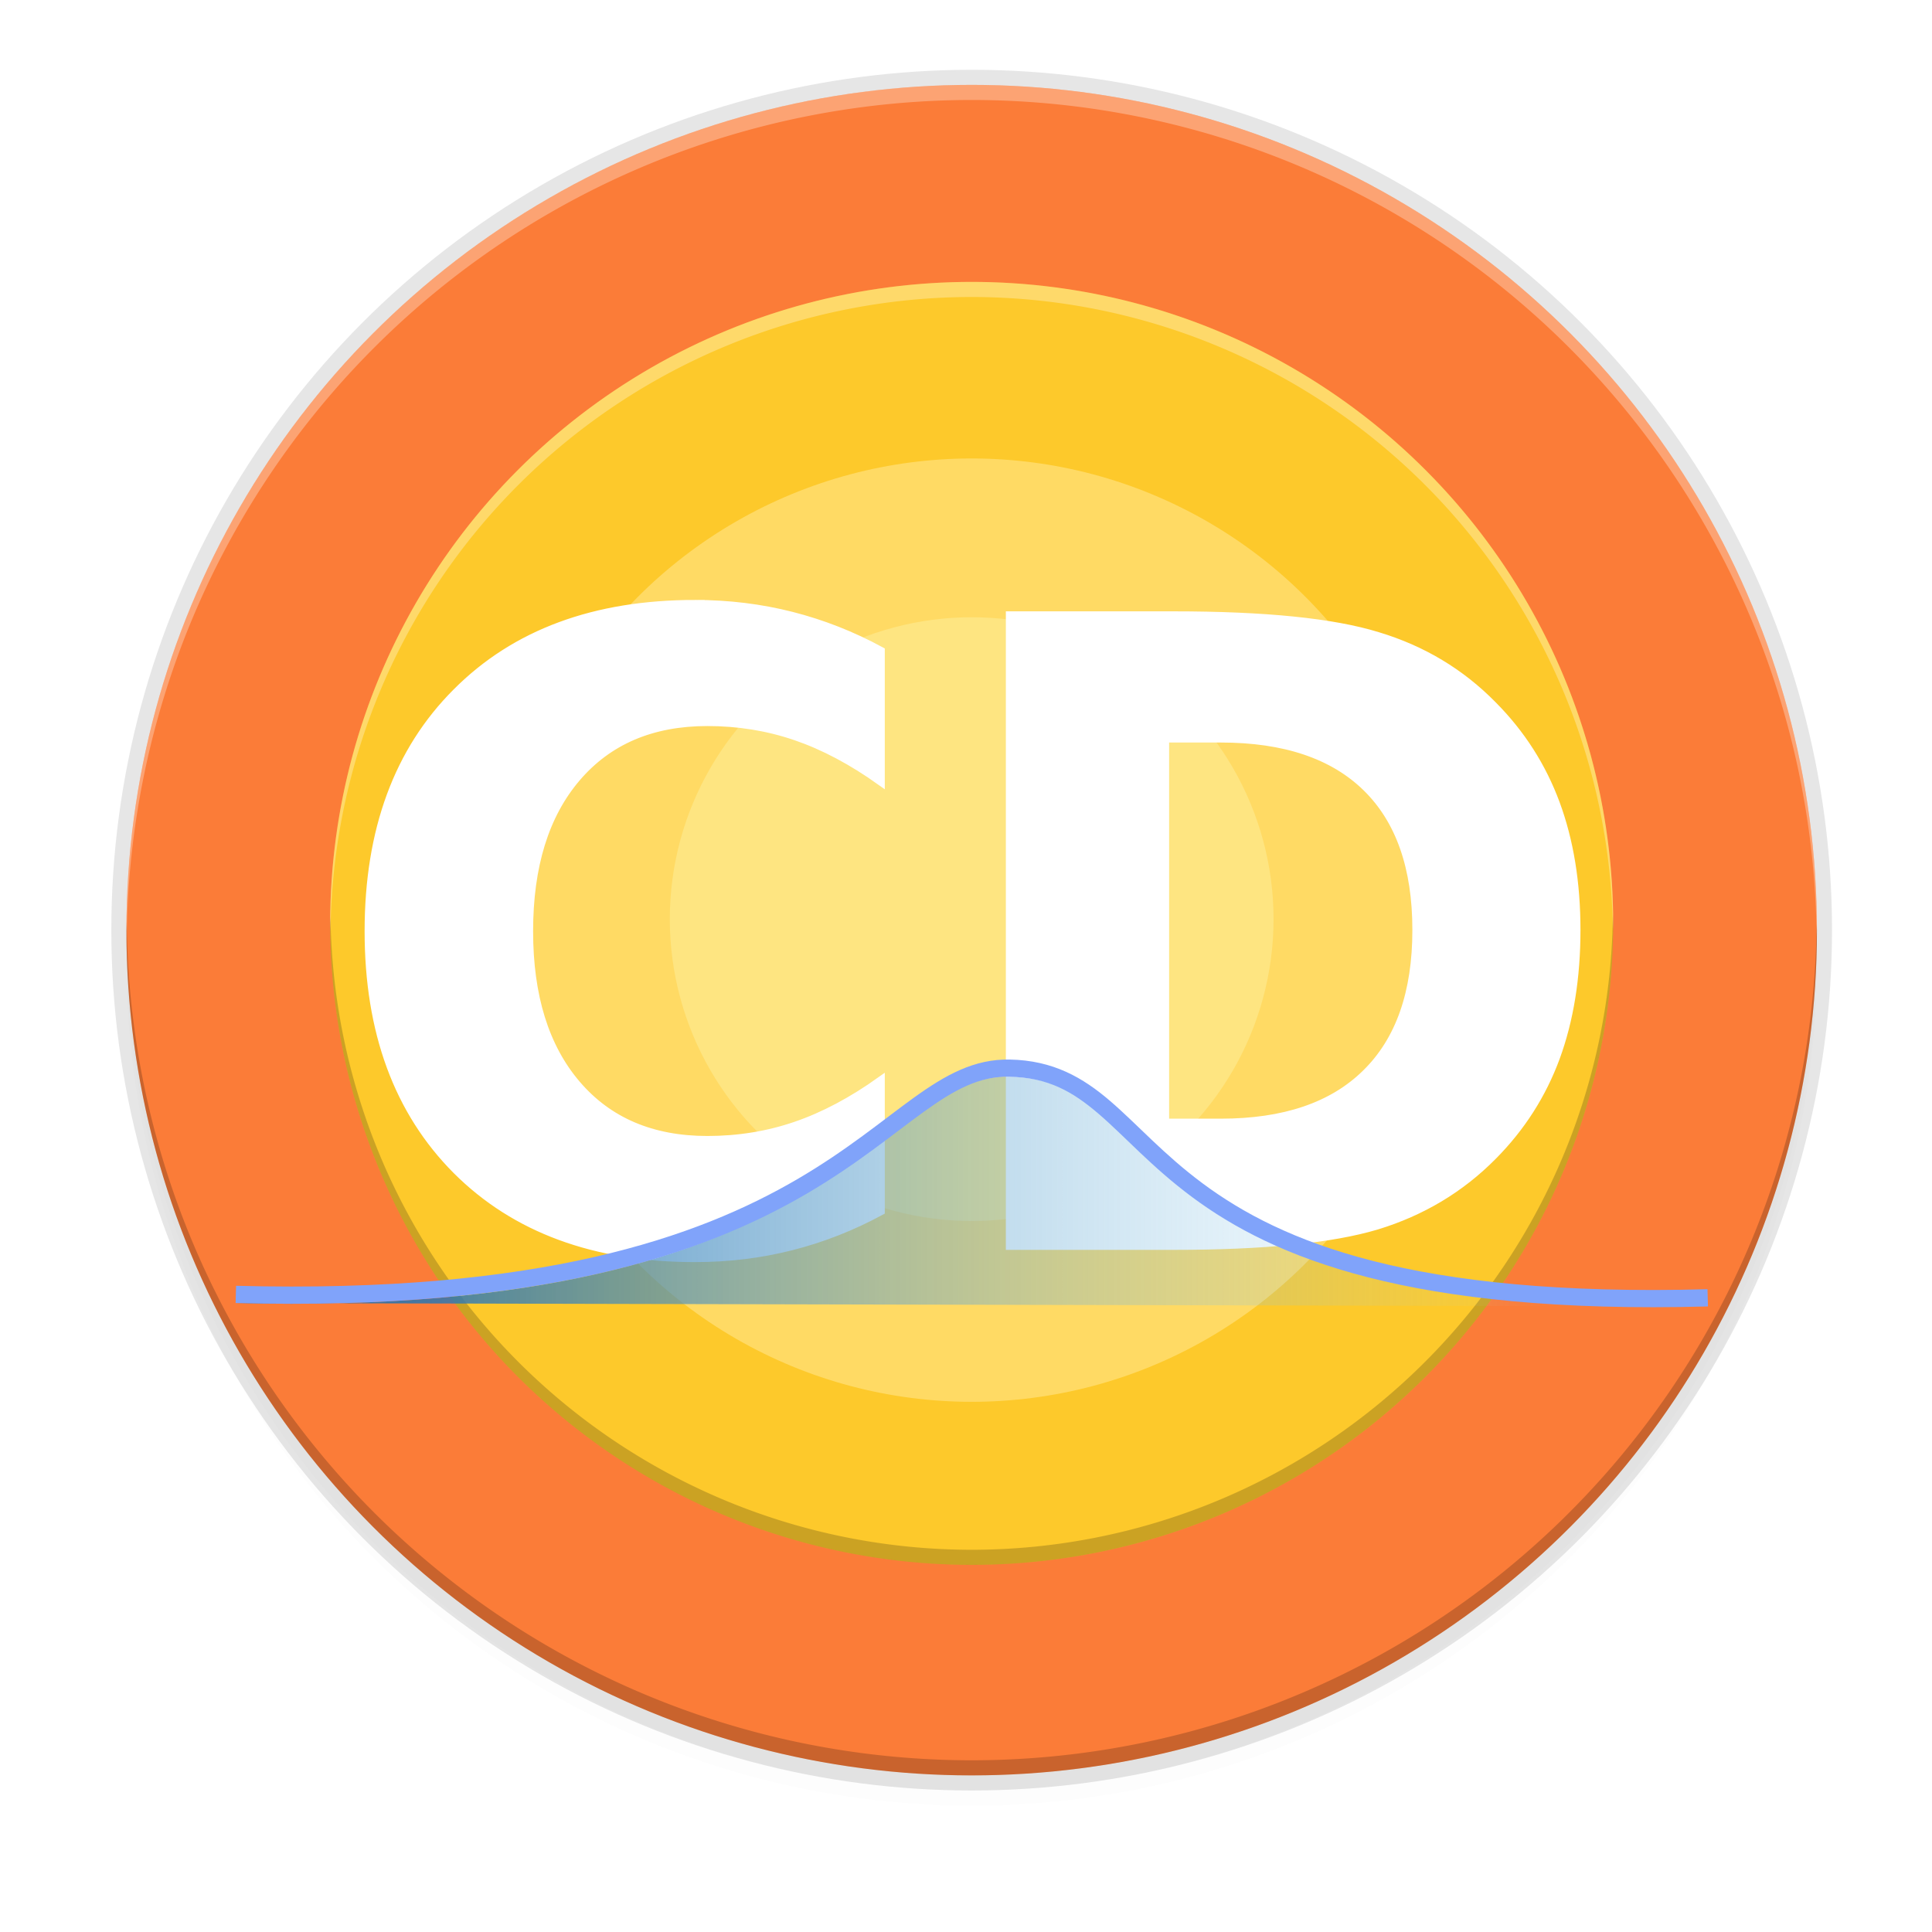 <svg xmlns="http://www.w3.org/2000/svg" xmlns:osb="http://www.openswatchbook.org/uri/2009/osb" xmlns:xlink="http://www.w3.org/1999/xlink" width="256" height="256" version="1.1">
 <defs>
  <linearGradient id="linearGradient1871">
   <stop id="stop1865" offset="0" style="stop-color:#1463a5"/>
   <stop style="stop-color:#aee3f8;stop-opacity:0" id="stop1867" offset=".75"/>
   <stop style="stop-color:#aee3f8;stop-opacity:0.16" id="stop1869" offset="1"/>
  </linearGradient>
  <linearGradient id="linearGradient5606" osb:paint="solid">
   <stop id="stop5608" offset="0" style="stop-color:#000000"/>
  </linearGradient>
  <linearGradient id="linearGradient4526" osb:paint="solid">
   <stop id="stop4528" offset="0" style="stop-color:#ffffff"/>
  </linearGradient>
  <linearGradient id="linearGradient3600-4" osb:paint="gradient">
   <stop id="stop3602-7" offset="0" style="stop-color:#f4f4f4"/>
   <stop id="stop3604-6" offset="1" style="stop-color:#dbdbdb"/>
  </linearGradient>
  <clipPath id="clipPath1094" clipPathUnits="userSpaceOnUse">
   <path style="fill:url(#linearGradient1098)" d="M 188.969,44 C 261.617,44 272,54.357 272,126.938 v 58.125 C 272,257.643 261.617,268 188.969,268 h -73.938 C 42.383,268 32,257.643 32,185.062 v -58.125 C 32,54.357 42.383,44 115.031,44 Z"/>
  </clipPath>
  <clipPath id="clipPath1100" clipPathUnits="userSpaceOnUse">
   <path style="fill:url(#linearGradient1104)" d="M 188.969,44 C 261.617,44 272,54.357 272,126.938 v 58.125 C 272,257.643 261.617,268 188.969,268 h -73.938 C 42.383,268 32,257.643 32,185.062 v -58.125 C 32,54.357 42.383,44 115.031,44 Z"/>
  </clipPath>
  <filter style="color-interpolation-filters:sRGB" id="filter11191" width="1.024" height="1.024" x="-.01" y="-.01">
   <feGaussianBlur id="feGaussianBlur11193" stdDeviation="1.12"/>
  </filter>
  <filter style="color-interpolation-filters:sRGB" id="filter11210" width="1.096" height="1.096" x="-.05" y="-.05">
   <feGaussianBlur id="feGaussianBlur11212" stdDeviation="4.48"/>
  </filter>
  <linearGradient id="linearGradient1490" x1="33.076" x2="91.624" y1="210.425" y2="262.805" gradientTransform="matrix(2.195,0,0,2.192,-10.837,-394.122)" gradientUnits="userSpaceOnUse" xlink:href="#linearGradient1488"/>
  <linearGradient id="linearGradient1488">
   <stop style="stop-color:#ff8b00" id="stop1484" offset="0"/>
   <stop style="stop-color:#ffda2c" id="stop1486" offset="1"/>
  </linearGradient>
  <filter id="filter4460" width="1.026" height="1.023" x="-.01" y="-.01" style="color-interpolation-filters:sRGB">
   <feGaussianBlur id="feGaussianBlur7" stdDeviation="1.133"/>
  </filter>
  <linearGradient id="linearGradient4413" x1="256" x2="256" y1="138" y2="375" gradientTransform="matrix(0.439,0,0,0.439,20.297,11.212)" gradientUnits="userSpaceOnUse">
   <stop style="stop-color:#000000;stop-opacity:0" id="stop10" offset="0"/>
   <stop style="stop-color:#000000" id="stop12" offset=".505"/>
   <stop style="stop-color:#000000;stop-opacity:0" id="stop14" offset="1"/>
  </linearGradient>
  <linearGradient id="linearGradient950">
   <stop id="stop946" offset="0" style="stop-color:#9a9996"/>
   <stop id="stop948" offset="1" style="stop-color:#77767b"/>
  </linearGradient>
  <linearGradient id="linearGradient1001" x1="1660.857" x2="1662.99" y1="806.297" y2="812.882" gradientTransform="matrix(1.829,-0.816,0.816,1.829,-3645.962,100.029)" gradientUnits="userSpaceOnUse" xlink:href="#linearGradient950"/>
  <clipPath id="clipPath5154" clipPathUnits="userSpaceOnUse">
   <circle style="fill:url(#radialGradient5158)" cx="128" cy="924.362" r="109.647"/>
  </clipPath>
  <clipPath id="clipPath977" clipPathUnits="userSpaceOnUse">
   <circle style="fill:url(#radialGradient5158)" cx="128" cy="924.362" r="109.647"/>
  </clipPath>
  <clipPath id="clipPath4688" clipPathUnits="userSpaceOnUse">
   <path style="fill:url(#radialGradient4692);stroke:#a7003f;stroke-linecap:round;stroke-linejoin:round" d="m 106.424,889.602 c -2.245,-0.052 -4.093,1.753 -4.094,3.998 v 32.645 32.645 c -4e-5,3.079 3.333,5.004 6,3.465 l 28.27,-16.322 28.271,-16.322 c 2.666,-1.54 2.666,-5.388 0,-6.928 l -28.271,-16.322 -28.27,-16.322 c -0.581,-0.335 -1.236,-0.519 -1.906,-0.535 z"/>
  </clipPath>
  <clipPath id="clipPath4564" clipPathUnits="userSpaceOnUse">
   <circle style="fill:url(#radialGradient4568)" cx="128" cy="924.362" r="109.647"/>
  </clipPath>
  <clipPath id="clipPath6215" clipPathUnits="userSpaceOnUse">
   <path style="fill:url(#radialGradient6219)" d="m 105.173,806.186 c -3.069,0.564 -6.114,1.247 -9.129,2.049 -3.838,1.065 -7.621,2.321 -11.334,3.764 -3.712,1.443 -7.35,3.071 -10.899,4.877 -3.549,1.807 -7.006,3.789 -10.357,5.941 -3.352,2.153 -6.594,4.471 -9.714,6.948 -3.12,2.475 -6.114,5.105 -8.972,7.88 -0.367,0.389 -0.732,0.781 -1.094,1.175 2.602,17.86 16.832,40.038 30.863,55.742 -4.767,8.844 -7.266,18.733 -7.272,28.781 0.021,2.874 0.246,5.744 0.673,8.586 -20.257,-9.185 -43.077,-26.535 -52.798,-47.364 -0.441,1.152 -0.863,2.31 -1.268,3.475 -1.177,3.805 -2.163,7.666 -2.954,11.57 -0.792,3.903 -1.387,7.843 -1.785,11.806 -0.397,3.963 -0.596,7.944 -0.596,11.927 -4.394e-4,2.819 0.099,5.638 0.298,8.45 0.282,3.973 0.763,7.93 1.441,11.855 0.626,3.518 1.409,7.007 2.347,10.455 16.778,6.684 43.115,5.45 63.748,1.143 6.819,11.028 16.987,19.584 29.018,24.417 -18.072,12.936 -44.49,24.021 -67.373,22.032 1.384,1.665 2.813,3.292 4.286,4.879 2.775,2.857 5.691,5.574 8.737,8.139 3.046,2.566 6.219,4.978 9.506,7.227 3.287,2.249 6.685,4.332 10.18,6.241 3.495,1.91 7.084,3.643 10.753,5.194 3.669,1.551 7.413,2.917 11.219,4.094 1.439,0.396 2.884,0.765 4.337,1.107 14.139,-11.184 26.206,-34.583 32.78,-54.564 12.958,-0.383 25.454,-4.901 35.66,-12.895 2.159,22.126 -1.467,50.558 -14.647,69.383 3.069,-0.564 6.114,-1.247 9.129,-2.049 3.838,-1.065 7.621,-2.321 11.334,-3.764 3.712,-1.443 7.35,-3.071 10.899,-4.877 3.549,-1.807 7.006,-3.789 10.357,-5.941 3.352,-2.152 6.594,-4.471 9.714,-6.948 3.12,-2.475 6.114,-5.105 8.972,-7.88 0.367,-0.389 0.732,-0.781 1.094,-1.175 -2.602,-17.86 -16.832,-40.038 -30.863,-55.742 4.767,-8.844 7.266,-18.733 7.272,-28.781 -0.021,-2.874 -0.246,-5.743 -0.673,-8.586 20.257,9.185 43.077,26.535 52.798,47.364 0.441,-1.152 0.863,-2.31 1.268,-3.475 1.177,-3.805 2.163,-7.666 2.954,-11.57 0.792,-3.903 1.387,-7.843 1.785,-11.806 0.397,-3.963 0.596,-7.944 0.596,-11.927 4.4e-4,-2.819 -0.099,-5.638 -0.298,-8.45 -0.282,-3.973 -0.763,-7.93 -1.441,-11.855 -0.628,-3.534 -1.414,-7.038 -2.358,-10.502 -20.562,-7.328 -45.898,-4.795 -63.749,-1.114 -6.818,-11.019 -16.982,-19.569 -29.006,-24.399 18.072,-12.936 44.49,-24.021 67.373,-22.032 -1.384,-1.665 -2.813,-3.292 -4.286,-4.879 -2.775,-2.857 -5.691,-5.574 -8.737,-8.139 -3.046,-2.566 -6.219,-4.978 -9.506,-7.227 -3.287,-2.249 -6.685,-4.332 -10.18,-6.241 -3.495,-1.91 -7.084,-3.643 -10.753,-5.194 -3.669,-1.551 -7.413,-2.917 -11.219,-4.094 -1.427,-0.393 -2.86,-0.759 -4.301,-1.098 -14.147,11.184 -26.229,34.575 -32.811,54.556 -12.96,0.381 -25.458,4.9 -35.665,12.895 -2.159,-22.126 1.467,-50.558 14.647,-69.383 z"/>
  </clipPath>
  <linearGradient id="linearGradient6338">
   <stop style="stop-color:#3b5e76" id="stop6340" offset="0"/>
   <stop id="stop16465" offset=".75" style="stop-color:#afc2d0;stop-opacity:0"/>
   <stop id="stop16463" offset="1" style="stop-color:#afc2d0;stop-opacity:0"/>
  </linearGradient>
  <linearGradient id="linearGradient2180">
   <stop style="stop-color:#fbffff;stop-opacity:1" id="stop2182" offset="0"/>
   <stop style="stop-color:#ffffff;stop-opacity:0" id="stop2184" offset="1"/>
  </linearGradient>
  <linearGradient id="linearGradient2130">
   <stop style="stop-color:#ffff00;stop-opacity:1" id="stop2132" offset="0"/>
   <stop style="stop-color:#ff2d00;stop-opacity:0.369" id="stop2134" offset="1"/>
  </linearGradient>
  <linearGradient id="linearGradient2112">
   <stop style="stop-color:#ff3500;stop-opacity:1" id="stop2114" offset="0"/>
   <stop style="stop-color:#ffff00;stop-opacity:0.369" id="stop2116" offset="1"/>
  </linearGradient>
  <linearGradient id="linearGradient2088">
   <stop style="stop-color:#fb0000;stop-opacity:1" id="stop2090" offset="0"/>
   <stop style="stop-color:#ff8f00;stop-opacity:0.016" id="stop2092" offset="1"/>
  </linearGradient>
  <linearGradient id="linearGradient2963" x1="105.913" x2="364.63" y1="66.001" y2="66.001" gradientTransform="matrix(0.687,0,0,0.883,-84.236,216.172)" gradientUnits="userSpaceOnUse" xlink:href="#linearGradient6338"/>
  <linearGradient id="linearGradient1227" x1="105.913" x2="364.63" y1="66.001" y2="66.001" gradientTransform="matrix(0.644,0,0,0.827,-79.638,200.615)" gradientUnits="userSpaceOnUse" xlink:href="#linearGradient1871"/>
 </defs>
 <circle style="opacity:0.1;filter:url(#filter11210)" cx="128.752" cy="127.248" r="112"/>
 <circle style="opacity:0.1;filter:url(#filter11191)" cx="128.752" cy="125.248" r="112"/>
 <circle style="opacity:0.1" cx="128.752" cy="123.248" r="114"/>
 <circle style="fill:#fb7c38" cx="128.752" cy="123.248" r="112"/>
 <path style="opacity:0.3;fill:#ffffff" d="M 128.752,11.248 A 112,112 0 0 0 16.752,123.248 112,112 0 0 0 16.793,124.418 112,112 0 0 1 128.752,13.248 112,112 0 0 1 240.711,124.078 a 112,112 0 0 0 0.041,-0.83 112,112 0 0 0 -112,-112 z"/>
 <path style="opacity:0.2" d="m 128.752,235.248 a 112,112 0 0 1 -112,-112 112,112 0 0 1 0.041,-1.17 A 112,112 0 0 0 128.752,233.248 112,112 0 0 0 240.711,122.418 a 112,112 0 0 1 0.041,0.83 112,112 0 0 1 -112,112 z"/>
 <circle style="fill:#fdc92b" cx="128.752" cy="122.353" r="85"/>
 <ellipse style="fill:#ffda64" id="ellipse86" cx="128.752" cy="123.248" rx="62.5" ry="62.5"/>
 <g transform="translate(0.001,-1.459)">
  <circle style="fill:#fee581" id="ellipse968" cx="128.752" cy="123.248" r="40"/>
  <g transform="translate(-174.693,98.37)" style="enable-background:new">
   <g id="layer1-3" transform="matrix(0.867,0,0,0.867,2.702,-139.587)">
    <g id="layer9-6" transform="translate(1.6681383e-8,1.1976831e-6)">
     <g transform="translate(1.477,-8.979)">
      <g id="text4059" transform="matrix(1.589,0,0,1.663,243.379,-203.753)" style="font-size:40.515px;line-height:0%;font-family:'DejaVu Sans';fill:#ffffff;stroke:#ffffff;stroke-width:0.768;enable-background:new">
       <path d="m 37.581,213.039 c -9.646,0 -17.287,2.703 -22.924,8.108 -5.637,5.379 -8.457,12.696 -8.457,21.954 0,9.232 2.82,16.551 8.457,21.955 5.637,5.379 13.279,8.068 22.924,8.068 3.232,0 6.335,-0.363 9.309,-1.087 2.974,-0.724 5.832,-1.797 8.573,-3.219 v -11.985 c -2.767,1.888 -5.495,3.271 -8.185,4.15 -2.689,0.879 -5.521,1.319 -8.495,1.319 -5.327,0 -9.517,-1.707 -12.568,-5.121 -3.051,-3.413 -4.577,-8.107 -4.577,-14.081 0,-5.999 1.525,-10.705 4.577,-14.119 3.051,-3.413 7.241,-5.121 12.568,-5.121 2.974,0 5.806,0.44 8.495,1.319 2.689,0.879 5.418,2.262 8.185,4.15 V 217.345 c -2.741,-1.422 -5.599,-2.495 -8.573,-3.219 -2.974,-0.724 -6.077,-1.087 -9.309,-1.087 z m 30.295,1.048 v 57.913 h 15.748 c 8.689,0 15.206,-0.621 19.55,-1.862 4.344,-1.267 8.068,-3.4 11.171,-6.4 2.715,-2.612 4.733,-5.625 6.052,-9.039 1.319,-3.439 1.977,-7.344 1.977,-11.714 0,-4.319 -0.658,-8.184 -1.977,-11.598 -1.319,-3.413 -3.336,-6.426 -6.052,-9.038 -3.077,-3 -6.775,-5.121 -11.093,-6.362 -4.293,-1.267 -10.836,-1.9 -19.628,-1.9 z m 14.934,11.287 h 5.352 c 6.129,0 10.797,1.5 14.004,4.5 3.207,3 4.809,7.37 4.809,13.11 0,5.767 -1.616,10.163 -4.849,13.189 -3.207,3.026 -7.861,4.538 -13.964,4.538 h -5.352 z" style="fill:#ffffff"/>
       <path d="m 93.629,95.01 c -7.336,0 -13.106,2.46 -17.309,7.379 -4.202,4.919 -6.303,11.7 -6.303,20.346 0,0.337 0.009,0.666 0.016,0.998 0.158,-8.167 2.249,-14.617 6.287,-19.344 4.202,-4.919 9.972,-7.379 17.309,-7.379 4.095,0 7.996,0.633 11.699,1.9 3.704,1.267 7.461,3.26 11.271,5.98 v -2 c -3.811,-2.72 -7.568,-4.713 -11.271,-5.98 -3.704,-1.267 -7.604,-1.9 -11.699,-1.9 z m 60.631,2.18 v 2 h 7.371 c 8.44,0 14.869,2.162 19.285,6.484 4.236,4.146 6.434,10.114 6.607,17.895 0.007,-0.332 0.016,-0.663 0.016,-1.002 0,-8.273 -2.207,-14.57 -6.623,-18.893 -4.416,-4.323 -10.845,-6.484 -19.285,-6.484 z m 54.469,26.383 c -0.093,5.889 -0.987,11.186 -2.705,15.875 -1.816,4.919 -4.595,9.262 -8.334,13.025 -4.274,4.323 -9.402,7.397 -15.385,9.223 -5.983,1.789 -14.958,2.684 -26.924,2.684 h -21.688 v 2 h 21.688 c 11.966,0 20.941,-0.895 26.924,-2.684 5.983,-1.826 11.111,-4.9 15.385,-9.223 3.739,-3.764 6.518,-8.106 8.334,-13.025 1.816,-4.956 2.723,-10.583 2.723,-16.881 0,-0.336 -0.012,-0.662 -0.018,-0.994 z m -159.955,0.16 c -0.005,0.335 -0.018,0.664 -0.018,1.002 0,13.304 3.883,23.85 11.646,31.639 C 68.166,164.124 78.689,168 91.973,168 c 4.452,0 8.725,-0.523 12.82,-1.566 4.095,-1.043 8.032,-2.589 11.807,-4.639 v -2 c -3.775,2.05 -7.711,3.595 -11.807,4.639 C 100.698,165.477 96.424,166 91.973,166 78.689,166 68.166,162.124 60.402,154.373 52.835,146.782 48.965,136.563 48.773,123.732 Z" transform="matrix(0.726,0,0,0.694,-29.204,156.543)" style="opacity:0.2"/>
      </g>
     </g>
    </g>
   </g>
  </g>
 </g>
 <path style="fill:#ffffff;opacity:0.3" d="M 128.752 37.354 A 85 85 0 0 0 43.752 122.354 A 85 85 0 0 0 43.793 123.523 A 85 85 0 0 1 128.752 39.354 A 85 85 0 0 1 213.711 123.184 A 85 85 0 0 0 213.752 122.354 A 85 85 0 0 0 128.752 37.354 z"/>
 <path style="fill:#060606;opacity:0.2" d="M 213.711 121.184 A 85 85 0 0 1 128.752 205.354 A 85 85 0 0 1 43.793 121.523 A 85 85 0 0 0 43.752 122.354 A 85 85 0 0 0 128.752 207.354 A 85 85 0 0 0 213.752 122.354 A 85 85 0 0 0 213.711 121.184 z"/>
 <g style="enable-background:new" transform="matrix(1.409,0,0,1.409,46.72,-201.363)">
  <path style="fill:url(#linearGradient1227);fill-rule:evenodd" d="m -10.957,265.452 c 57.372,1.52 60.367,-21.513 72.765,-21.278 15.528,0.299 9.681,23.119 65.654,21.599"/>
  <path style="fill:#80a3fa;fill-rule:evenodd" d="m 61.801,242.553 c -3.351,-0.064 -6.06,1.459 -9.022,3.591 -2.962,2.132 -6.249,4.907 -10.92,7.639 -9.343,5.465 -24.24,10.804 -52.817,10.047 L -11,265.452 c 28.795,0.763 44.083,-4.656 53.68,-10.269 4.798,-2.807 8.169,-5.65 11.049,-7.723 2.88,-2.073 5.194,-3.341 8.042,-3.287 3.682,0.071 5.981,1.419 8.425,3.519 2.444,2.101 4.955,4.972 8.767,7.804 7.625,5.663 20.404,11.039 48.499,10.276 l -0.044,-1.62 c -27.877,0.757 -40.16,-4.517 -47.487,-9.959 -3.663,-2.721 -6.101,-5.516 -8.677,-7.731 -2.576,-2.215 -5.37,-3.831 -9.452,-3.909 z"/>
 </g>
</svg>
